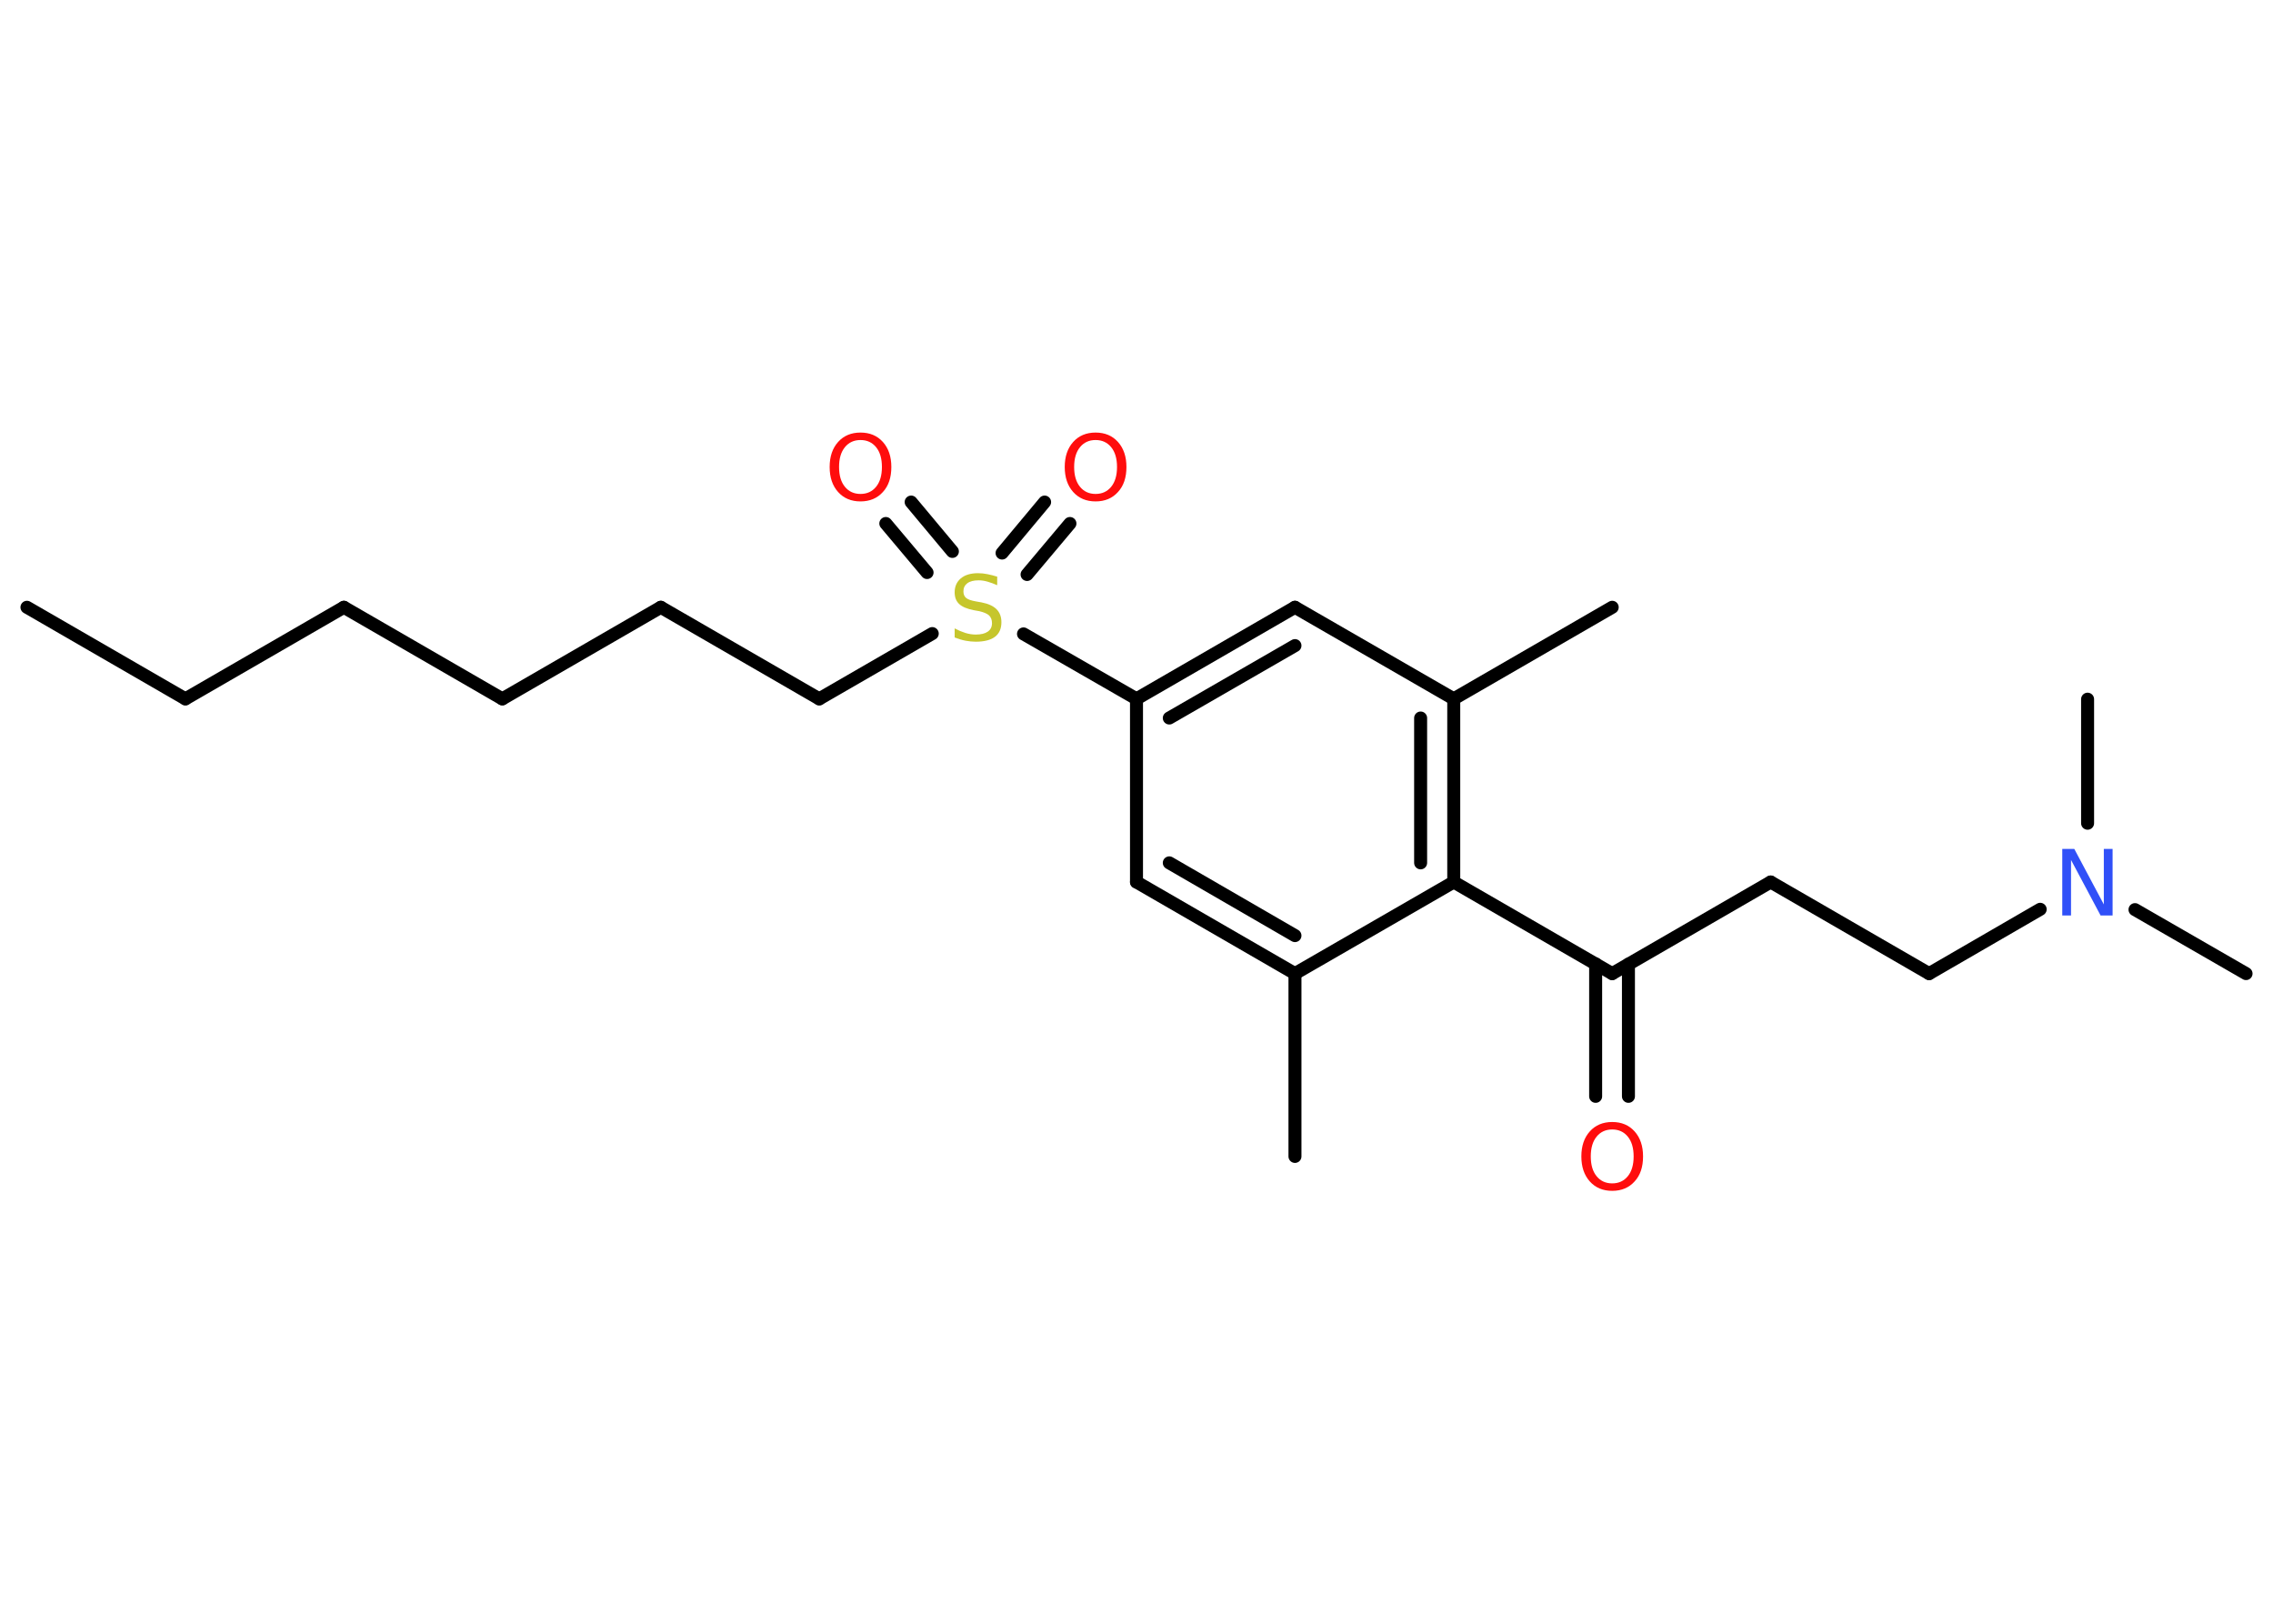 <?xml version='1.0' encoding='UTF-8'?>
<!DOCTYPE svg PUBLIC "-//W3C//DTD SVG 1.1//EN" "http://www.w3.org/Graphics/SVG/1.1/DTD/svg11.dtd">
<svg version='1.2' xmlns='http://www.w3.org/2000/svg' xmlns:xlink='http://www.w3.org/1999/xlink' width='70.0mm' height='50.0mm' viewBox='0 0 70.0 50.0'>
  <desc>Generated by the Chemistry Development Kit (http://github.com/cdk)</desc>
  <g stroke-linecap='round' stroke-linejoin='round' stroke='#000000' stroke-width='.4' fill='#FF0D0D'>
    <rect x='.0' y='.0' width='70.0' height='50.0' fill='#FFFFFF' stroke='none'/>
    <g id='mol1' class='mol'>
      <line id='mol1bnd1' class='bond' x1='.83' y1='18.7' x2='5.71' y2='21.52'/>
      <line id='mol1bnd2' class='bond' x1='5.71' y1='21.52' x2='10.59' y2='18.7'/>
      <line id='mol1bnd3' class='bond' x1='10.59' y1='18.7' x2='15.47' y2='21.52'/>
      <line id='mol1bnd4' class='bond' x1='15.47' y1='21.52' x2='20.35' y2='18.7'/>
      <line id='mol1bnd5' class='bond' x1='20.35' y1='18.7' x2='25.23' y2='21.52'/>
      <line id='mol1bnd6' class='bond' x1='25.23' y1='21.52' x2='28.71' y2='19.51'/>
      <g id='mol1bnd7' class='bond'>
        <line x1='30.86' y1='17.03' x2='32.17' y2='15.46'/>
        <line x1='31.63' y1='17.69' x2='32.95' y2='16.12'/>
      </g>
      <g id='mol1bnd8' class='bond'>
        <line x1='28.55' y1='17.63' x2='27.28' y2='16.12'/>
        <line x1='29.33' y1='16.98' x2='28.06' y2='15.46'/>
      </g>
      <line id='mol1bnd9' class='bond' x1='31.52' y1='19.52' x2='35.0' y2='21.52'/>
      <g id='mol1bnd10' class='bond'>
        <line x1='39.88' y1='18.7' x2='35.0' y2='21.52'/>
        <line x1='39.88' y1='19.88' x2='36.01' y2='22.11'/>
      </g>
      <line id='mol1bnd11' class='bond' x1='39.88' y1='18.7' x2='44.77' y2='21.52'/>
      <line id='mol1bnd12' class='bond' x1='44.77' y1='21.52' x2='49.65' y2='18.7'/>
      <g id='mol1bnd13' class='bond'>
        <line x1='44.77' y1='27.16' x2='44.77' y2='21.52'/>
        <line x1='43.75' y1='26.57' x2='43.75' y2='22.11'/>
      </g>
      <line id='mol1bnd14' class='bond' x1='44.77' y1='27.16' x2='49.65' y2='29.98'/>
      <g id='mol1bnd15' class='bond'>
        <line x1='50.15' y1='29.69' x2='50.15' y2='33.76'/>
        <line x1='49.14' y1='29.68' x2='49.14' y2='33.76'/>
      </g>
      <line id='mol1bnd16' class='bond' x1='49.65' y1='29.98' x2='54.53' y2='27.16'/>
      <line id='mol1bnd17' class='bond' x1='54.53' y1='27.16' x2='59.41' y2='29.98'/>
      <line id='mol1bnd18' class='bond' x1='59.41' y1='29.98' x2='62.83' y2='28.0'/>
      <line id='mol1bnd19' class='bond' x1='65.75' y1='28.01' x2='69.17' y2='29.98'/>
      <line id='mol1bnd20' class='bond' x1='64.29' y1='25.35' x2='64.29' y2='21.53'/>
      <line id='mol1bnd21' class='bond' x1='44.77' y1='27.16' x2='39.88' y2='29.98'/>
      <line id='mol1bnd22' class='bond' x1='39.88' y1='29.98' x2='39.88' y2='35.61'/>
      <g id='mol1bnd23' class='bond'>
        <line x1='35.0' y1='27.16' x2='39.88' y2='29.98'/>
        <line x1='36.01' y1='26.57' x2='39.88' y2='28.81'/>
      </g>
      <line id='mol1bnd24' class='bond' x1='35.0' y1='21.52' x2='35.0' y2='27.16'/>
      <path id='mol1atm7' class='atom' d='M30.71 17.75v.27q-.16 -.07 -.3 -.11q-.14 -.04 -.27 -.04q-.23 .0 -.35 .09q-.12 .09 -.12 .25q.0 .13 .08 .2q.08 .07 .31 .11l.17 .03q.31 .06 .46 .21q.15 .15 .15 .4q.0 .3 -.2 .45q-.2 .15 -.59 .15q-.15 .0 -.31 -.03q-.16 -.03 -.34 -.1v-.28q.17 .09 .33 .14q.16 .05 .32 .05q.24 .0 .37 -.09q.13 -.09 .13 -.26q.0 -.15 -.09 -.24q-.09 -.08 -.3 -.13l-.17 -.03q-.31 -.06 -.45 -.19q-.14 -.13 -.14 -.36q.0 -.27 .19 -.43q.19 -.16 .53 -.16q.14 .0 .29 .03q.15 .03 .31 .08z' stroke='none' fill='#C6C62C'/>
      <path id='mol1atm8' class='atom' d='M33.74 13.55q-.3 .0 -.48 .22q-.18 .22 -.18 .61q.0 .39 .18 .61q.18 .22 .48 .22q.3 .0 .48 -.22q.18 -.22 .18 -.61q.0 -.39 -.18 -.61q-.18 -.22 -.48 -.22zM33.74 13.32q.43 .0 .69 .29q.26 .29 .26 .77q.0 .49 -.26 .77q-.26 .29 -.69 .29q-.43 .0 -.69 -.29q-.26 -.29 -.26 -.77q.0 -.48 .26 -.77q.26 -.29 .69 -.29z' stroke='none'/>
      <path id='mol1atm9' class='atom' d='M26.5 13.55q-.3 .0 -.48 .22q-.18 .22 -.18 .61q.0 .39 .18 .61q.18 .22 .48 .22q.3 .0 .48 -.22q.18 -.22 .18 -.61q.0 -.39 -.18 -.61q-.18 -.22 -.48 -.22zM26.5 13.32q.43 .0 .69 .29q.26 .29 .26 .77q.0 .49 -.26 .77q-.26 .29 -.69 .29q-.43 .0 -.69 -.29q-.26 -.29 -.26 -.77q.0 -.48 .26 -.77q.26 -.29 .69 -.29z' stroke='none'/>
      <path id='mol1atm16' class='atom' d='M49.65 34.78q-.3 .0 -.48 .22q-.18 .22 -.18 .61q.0 .39 .18 .61q.18 .22 .48 .22q.3 .0 .48 -.22q.18 -.22 .18 -.61q.0 -.39 -.18 -.61q-.18 -.22 -.48 -.22zM49.65 34.55q.43 .0 .69 .29q.26 .29 .26 .77q.0 .49 -.26 .77q-.26 .29 -.69 .29q-.43 .0 -.69 -.29q-.26 -.29 -.26 -.77q.0 -.48 .26 -.77q.26 -.29 .69 -.29z' stroke='none'/>
      <path id='mol1atm19' class='atom' d='M63.51 26.14h.37l.91 1.71v-1.71h.27v2.05h-.37l-.91 -1.71v1.71h-.27v-2.05z' stroke='none' fill='#3050F8'/>
    </g>
  </g>
</svg>
